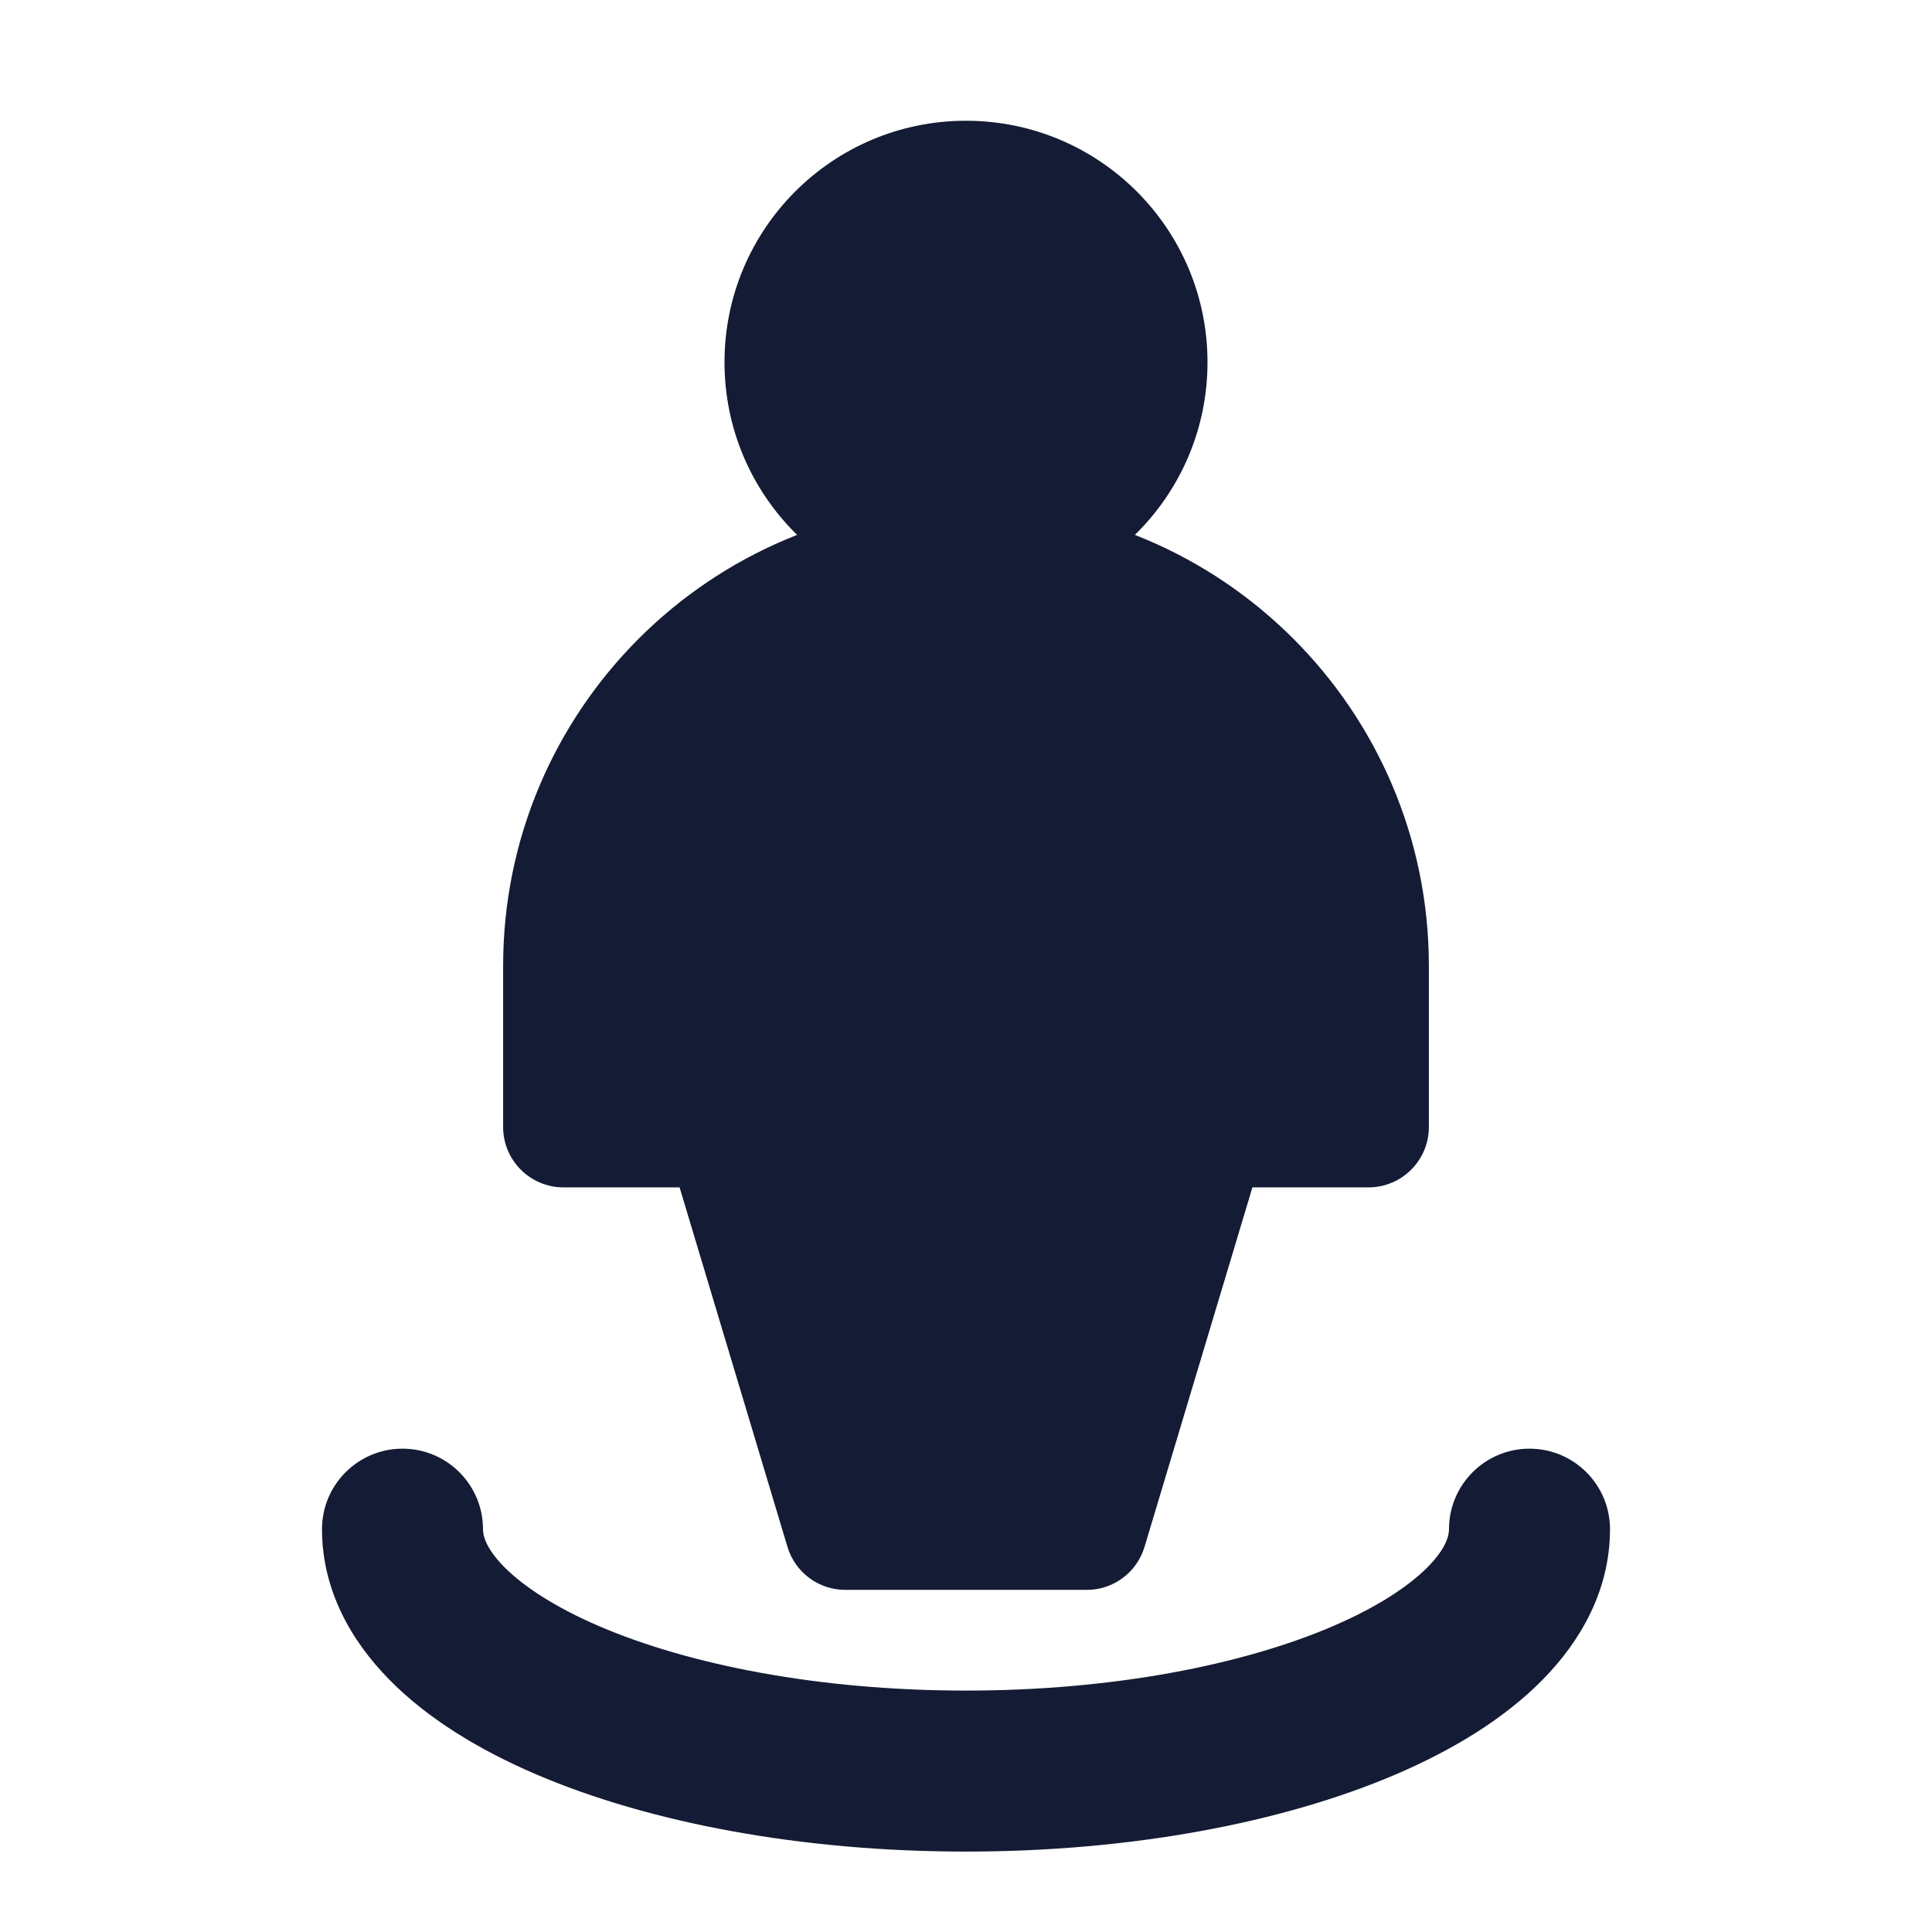 <svg width="24" height="24" viewBox="0 0 24 24" fill="none" xmlns="http://www.w3.org/2000/svg">
<path fill-rule="evenodd" clip-rule="evenodd" d="M6.25 12C6.25 8.824 8.824 6.25 12 6.25C15.176 6.25 17.75 8.824 17.75 12V14C17.75 14.414 17.414 14.75 17 14.75H15.558L14.218 19.215C14.123 19.533 13.831 19.75 13.5 19.75H10.5C10.169 19.75 9.877 19.533 9.782 19.215L8.442 14.75H7C6.586 14.75 6.25 14.414 6.25 14V12Z" fill="#141B34"/>
<path fill-rule="evenodd" clip-rule="evenodd" d="M5 17.996C5.552 17.996 6 18.444 6 18.996C6 19.073 6.032 19.23 6.262 19.464C6.497 19.702 6.886 19.962 7.445 20.202C8.559 20.68 10.169 21.001 12 21.001C13.831 21.001 15.441 20.68 16.555 20.202C17.114 19.962 17.503 19.702 17.738 19.464C17.968 19.23 18 19.073 18 18.996C18 18.444 18.448 17.996 19 17.996C19.552 17.996 20 18.444 20 18.996C20 19.749 19.64 20.382 19.162 20.867C18.688 21.349 18.052 21.736 17.344 22.04C15.925 22.648 14.035 23.001 12 23.001C9.965 23.001 8.075 22.648 6.656 22.04C5.948 21.736 5.312 21.349 4.838 20.867C4.36 20.382 4 19.749 4 18.996C4 18.444 4.448 17.996 5 17.996Z" fill="#141B34"/>
<path fill-rule="evenodd" clip-rule="evenodd" d="M9 4.5C9 2.843 10.343 1.5 12 1.5C13.657 1.5 15 2.843 15 4.5C15 6.157 13.657 7.5 12 7.5C10.343 7.5 9 6.157 9 4.5Z" fill="#141B34"/>
</svg>
